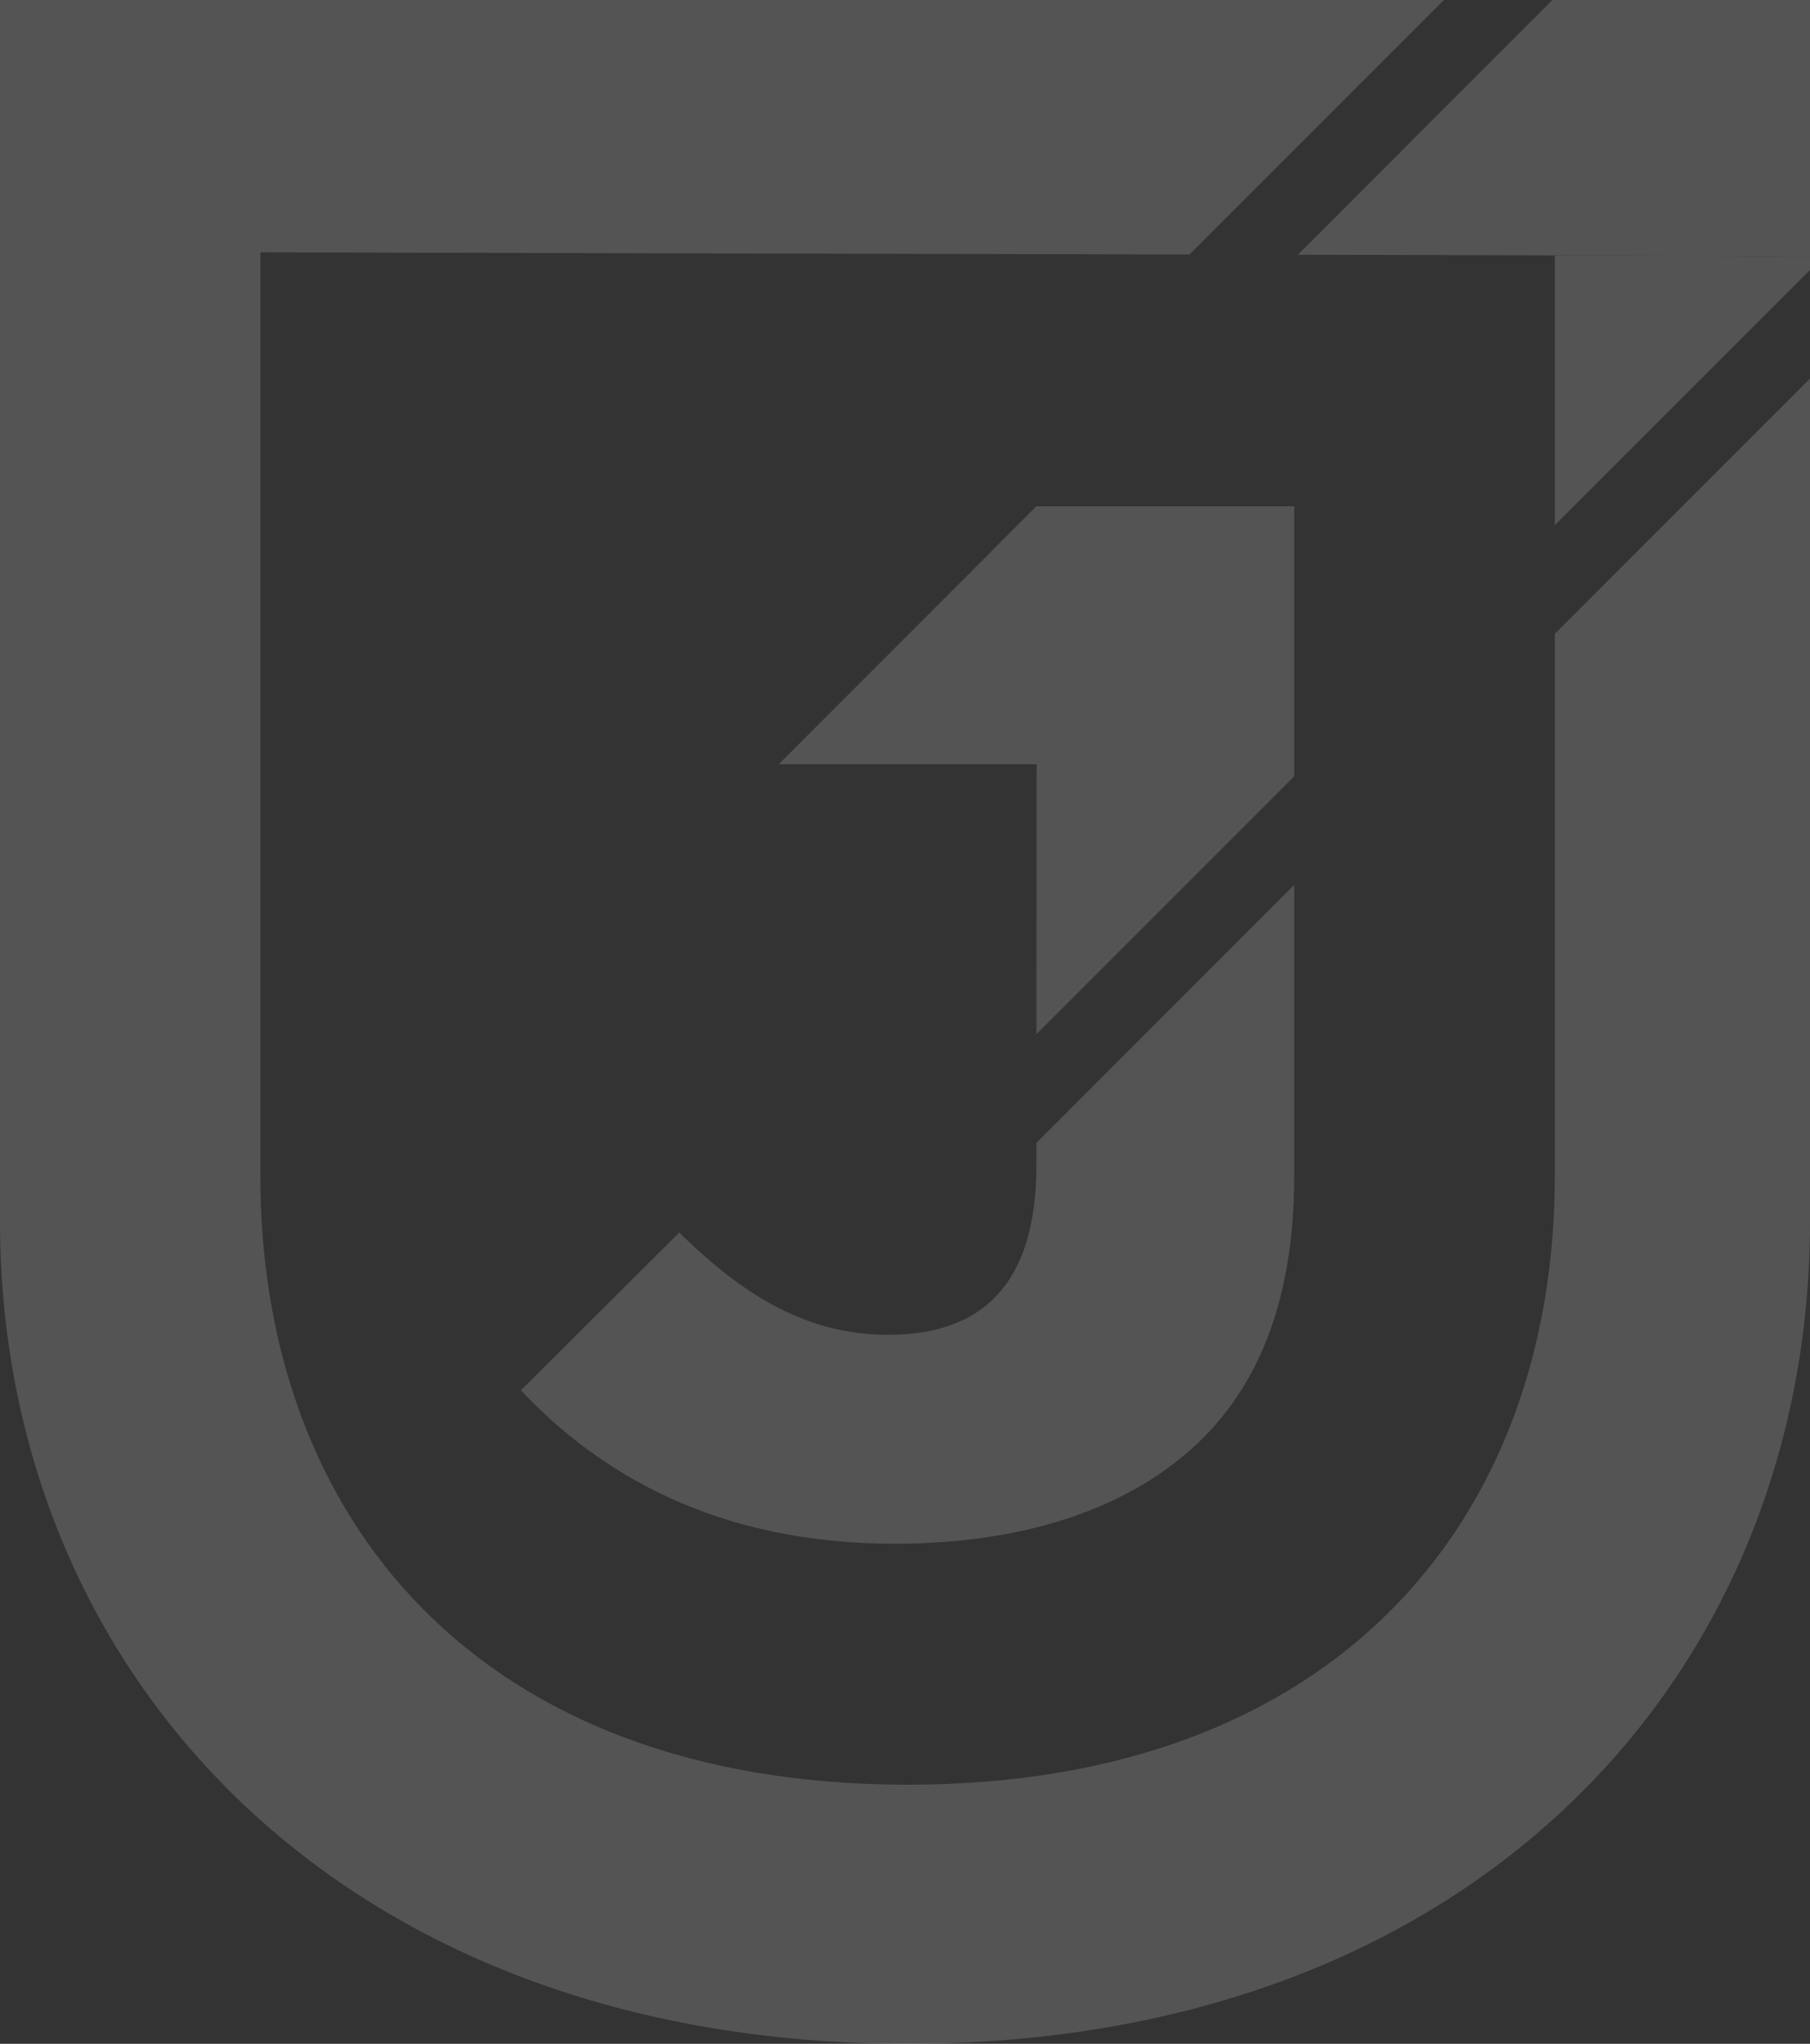 <svg xmlns="http://www.w3.org/2000/svg" width="365.021" height="412" viewBox="0 0 365.021 412">
  <rect x="0" y="0" width="365.021" height="412" fill="#333333" stroke="none"/>
  <g id="Group_34" data-name="Group 34" opacity="0.162">
    <path id="Path_1" data-name="Path 1" d="M791.338,365.934l103.309.245V314.571H842.7Z" transform="translate(-529.626 -314.571)" fill="#fff" fill-rule="evenodd"/>
    <path id="Path_2" data-name="Path 2" d="M888.158,465.123l51.466-51.465v-2.812l-51.466-.122Z" transform="translate(-574.602 -359.238)" fill="#fff" fill-rule="evenodd"/>
    <path id="Path_3" data-name="Path 3" d="M616.134,442.341V551.633c0,69.081-43.868,122.707-130.527,122.707S355.084,620.714,355.084,551.633V365.44l187.374.443,51.312-51.312H302.578v246.2c0,91.187,68.637,165.8,183.029,165.8S667.6,651.959,667.6,560.772v-169.9Z" transform="translate(-302.578 -314.571)" fill="#fff" fill-rule="evenodd"/>
    <g id="Group_1" data-name="Group 1" transform="translate(105.055 102.06)">
      <path id="Path_4" data-name="Path 4" d="M602.726,699.711l0,4.519c0,23.86-10.809,34.169-29.9,34.169-16.126,0-28.962-7.659-42.127-20.619l-31.925,31.811c15.8,16.79,39.495,30.929,75.369,30.929,25.014,0,45.748-6.48,59.9-19.145,13.824-12.372,20.682-30.635,20.682-55.082V647.712Z" transform="translate(-498.773 -571.388)" fill="#fff"/>
      <path id="Path_5" data-name="Path 5" d="M647.847,611.6l51.987-51.987V505.173h-52l-51.953,52h52Z" transform="translate(-543.884 -505.173)" fill="#fff"/>
    </g>
  </g>
</svg>
